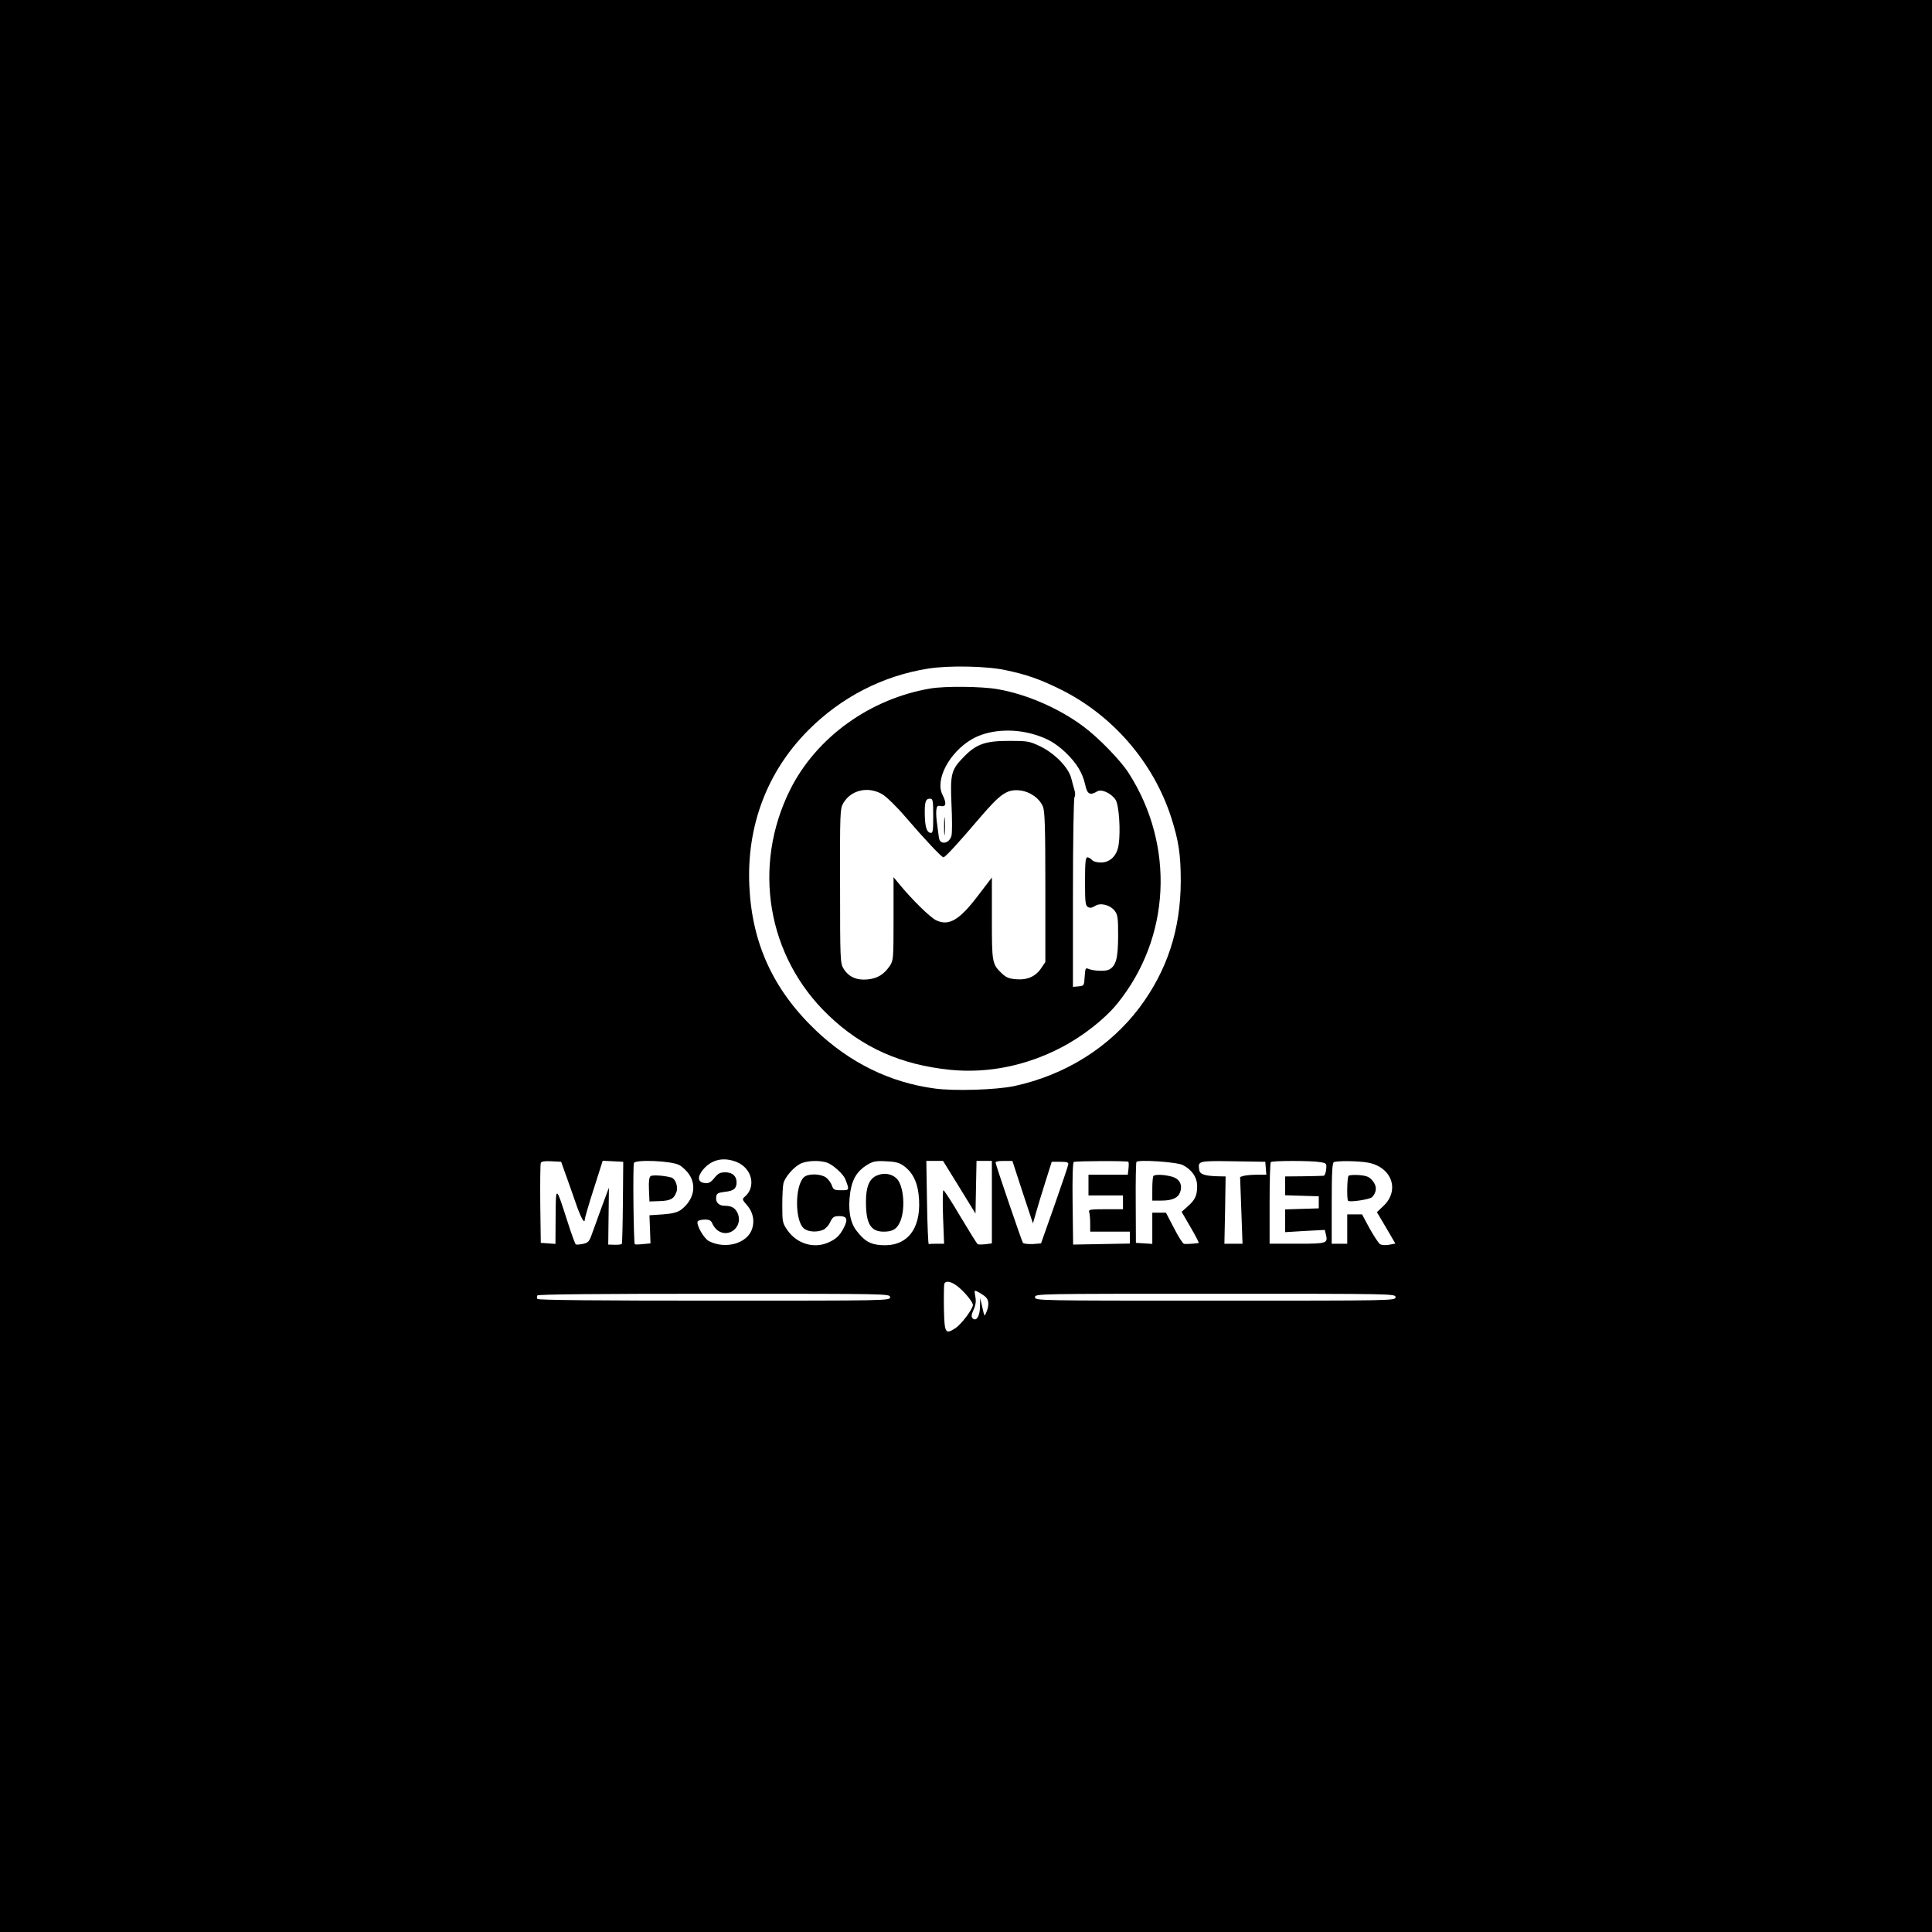 <?xml version="1.0" standalone="no"?>
<!DOCTYPE svg PUBLIC "-//W3C//DTD SVG 20010904//EN"
 "http://www.w3.org/TR/2001/REC-SVG-20010904/DTD/svg10.dtd">
<svg version="1.0" xmlns="http://www.w3.org/2000/svg"
 width="1120pt" height="1120pt" viewBox="0 0 1120 1120"
 preserveAspectRatio="xMidYMid meet">

<g transform="translate(0,1120) scale(0.1,-0.1)"
fill="#000000" stroke="none">
<path d="M0 5600 l0 -5600 5600 0 5600 0 0 5600 0 5600 -5600 0 -5600 0 0
-5600z m5830 1715 c124 -26 199 -53 315 -110 303 -149 540 -422 644 -742 44
-138 56 -215 56 -373 -1 -279 -79 -517 -240 -732 -173 -229 -429 -390 -725
-454 -104 -22 -348 -30 -463 -14 -258 35 -489 148 -688 337 -246 235 -370 504
-385 838 -16 347 103 662 341 901 191 192 431 316 695 358 117 19 342 15 450
-9z m-1560 -2851 c91 -37 115 -146 46 -203 -14 -12 -13 -17 14 -47 35 -40 46
-90 30 -138 -28 -85 -154 -120 -250 -71 -30 15 -76 97 -65 115 3 5 22 10 41
10 27 0 36 -5 44 -24 5 -13 19 -31 32 -40 63 -44 142 20 117 94 -13 35 -35 50
-77 50 -35 0 -55 20 -50 52 2 19 10 24 51 29 50 5 67 19 67 55 0 36 -24 58
-65 58 -30 0 -42 -6 -64 -33 -21 -26 -33 -32 -56 -29 -41 4 -44 36 -9 78 50
59 118 74 194 44z m-983 -94 c18 -52 45 -126 58 -165 25 -69 45 -103 45 -74 0
7 23 87 52 177 l52 163 59 -3 60 -3 -2 -234 c-1 -129 -4 -238 -6 -242 -3 -3
-21 -6 -42 -5 l-37 1 2 165 2 165 -41 -110 c-22 -60 -48 -132 -58 -160 -15
-43 -22 -50 -52 -56 -18 -4 -37 -5 -41 -3 -4 3 -26 62 -48 132 -68 212 -68
212 -69 29 l-1 -158 -42 3 -43 3 -3 225 c-1 123 0 231 3 238 3 9 21 12 61 10
l57 -3 34 -95z m651 76 c17 -9 44 -34 58 -56 44 -66 24 -149 -49 -204 -20 -14
-49 -22 -105 -26 l-77 -5 3 -81 3 -82 -43 -4 c-24 -3 -45 -3 -48 -1 -7 6 -12
453 -5 471 8 21 217 13 263 -12z m859 13 c33 -12 92 -66 103 -94 25 -65 25
-65 -23 -65 -41 0 -46 3 -55 29 -6 16 -22 37 -35 46 -34 22 -103 22 -126 1
-54 -49 -54 -255 0 -298 24 -20 76 -23 112 -7 13 6 32 26 40 45 14 29 22 34
52 34 45 0 52 -17 27 -67 -24 -47 -47 -68 -95 -88 -82 -34 -178 -4 -232 73
-29 42 -30 49 -30 145 0 56 3 114 7 129 10 34 53 86 93 109 34 21 117 25 162
8z m441 -17 c57 -41 85 -103 90 -199 9 -175 -75 -273 -223 -261 -63 5 -94 24
-141 85 -37 49 -49 124 -35 221 11 76 40 123 96 158 34 21 50 25 110 22 54 -2
78 -8 103 -26z m323 -124 l94 -153 3 153 3 152 44 0 45 0 0 -239 0 -239 -37
-5 c-21 -2 -41 -2 -45 0 -4 2 -48 73 -99 158 -50 85 -95 155 -100 155 -4 0 -5
-70 -2 -155 l6 -155 -41 0 c-23 0 -45 -1 -48 -2 -3 -2 -8 106 -10 240 l-4 242
49 0 48 0 94 -152z m367 -29 l60 -181 17 59 c9 32 33 112 54 178 l38 120 49 0
c38 0 49 -3 47 -15 -1 -8 -37 -115 -80 -237 l-78 -221 -48 -4 c-27 -1 -52 2
-57 7 -6 8 -147 420 -158 463 -3 8 11 12 47 12 l50 0 59 -181z m613 176 c3 -2
3 -20 1 -40 l-4 -35 -114 0 -114 0 0 -60 0 -60 100 0 100 0 0 -40 0 -40 -101
0 c-88 0 -100 -2 -95 -16 3 -9 6 -38 6 -65 l0 -49 115 0 115 0 0 -35 0 -34
-165 -3 -164 -3 -3 238 c-2 151 1 239 7 241 14 6 311 7 316 1z m316 -19 c53
-27 83 -72 83 -122 0 -55 -12 -80 -56 -119 l-34 -30 51 -88 c28 -48 50 -90 48
-92 -4 -3 -65 -8 -85 -6 -7 1 -33 42 -58 91 l-47 90 -39 0 -40 0 0 -91 0 -90
-47 3 -48 3 -1 230 c-1 127 1 234 4 239 8 15 235 0 269 -18z m481 -18 l3 -38
-53 0 c-29 0 -63 -3 -76 -6 l-23 -7 7 -193 7 -194 -52 0 -53 0 4 195 3 195
-45 1 c-77 2 -105 12 -108 37 -8 52 -7 53 195 50 l188 -3 3 -37z m315 35 c37
-6 38 -7 35 -42 -2 -20 -9 -37 -15 -37 -7 -1 -60 -2 -118 -3 l-105 -1 0 -55 0
-54 98 -3 97 -3 0 -35 0 -35 -97 -3 -98 -3 0 -66 0 -66 115 7 115 6 6 -25 c13
-53 8 -55 -166 -55 l-160 0 0 233 c0 129 3 237 7 240 8 9 235 9 286 0z m278
-3 c138 -26 185 -160 89 -251 l-38 -36 54 -91 53 -91 -36 -7 c-20 -4 -43 -2
-52 3 -9 5 -36 47 -61 91 l-44 82 -43 0 -43 0 0 -85 0 -85 -45 0 -45 0 0 234
c0 178 3 236 13 239 22 9 143 7 198 -3z m-2380 -717 c40 -31 89 -91 89 -108 0
-23 -65 -109 -99 -133 -61 -40 -66 -33 -69 113 -1 71 0 135 2 142 8 21 40 15
77 -14z m162 -61 c20 -18 22 -49 5 -89 -11 -28 -11 -27 -23 27 l-13 55 -1 -51
c-1 -56 -22 -87 -43 -66 -8 8 -7 21 6 50 13 28 15 50 10 76 -7 38 -6 38 17 26
13 -7 32 -19 42 -28z m-553 -2 c0 -20 -7 -20 -1019 -20 -669 0 -1022 3 -1026
10 -3 6 -3 15 0 20 4 7 357 10 1026 10 1012 0 1019 0 1019 -20z m2930 0 c0
-20 -7 -20 -1045 -20 -1038 0 -1045 0 -1045 20 0 20 7 20 1045 20 1038 0 1045
0 1045 -20z"/>
<path d="M5395 7209 c-351 -59 -662 -283 -814 -586 -222 -445 -134 -969 222
-1309 195 -187 420 -287 707 -316 216 -21 437 23 641 129 124 64 252 164 326
255 309 381 335 915 67 1335 -47 74 -175 206 -264 272 -141 105 -329 187 -498
216 -91 16 -303 18 -387 4z m598 -266 c78 -23 125 -50 184 -105 64 -61 99
-119 114 -187 11 -55 28 -64 69 -39 25 16 81 -10 107 -48 20 -30 30 -180 18
-260 -9 -64 -49 -104 -103 -104 -23 0 -45 6 -52 15 -7 8 -19 15 -26 15 -11 0
-14 -28 -14 -140 0 -120 2 -140 17 -148 12 -7 24 -5 41 6 31 21 88 6 115 -29
17 -23 19 -43 19 -147 -1 -129 -12 -171 -53 -193 -22 -11 -91 -8 -121 5 -15 7
-17 0 -20 -46 -3 -52 -4 -53 -35 -56 l-33 -3 0 543 c0 299 4 549 9 557 5 7 5
25 0 40 -4 14 -13 46 -19 70 -16 62 -95 143 -179 184 -63 30 -72 32 -181 32
-138 0 -190 -18 -263 -93 -73 -75 -79 -98 -71 -277 4 -84 4 -164 0 -179 -12
-48 -68 -57 -73 -11 -2 11 -6 45 -10 75 -5 30 -7 68 -5 84 3 24 7 27 28 23 29
-5 32 18 8 65 -45 87 39 246 169 322 93 55 235 66 360 29z m-877 -348 c23 -14
84 -73 134 -132 109 -127 209 -233 219 -233 10 0 81 76 211 229 120 140 157
166 231 159 58 -6 115 -45 135 -94 11 -27 14 -119 14 -467 l0 -434 -23 -34
c-32 -49 -80 -71 -145 -66 -41 3 -59 10 -83 33 -58 55 -59 62 -59 320 l0 237
-81 -106 c-107 -141 -168 -177 -242 -142 -34 16 -137 117 -210 205 l-37 45 0
-241 c0 -233 -1 -242 -22 -274 -35 -50 -71 -72 -129 -78 -63 -6 -110 15 -139
63 -19 30 -20 53 -20 479 -1 419 0 449 18 479 45 78 145 101 228 52z m294
-126 c0 -89 -2 -100 -17 -97 -21 4 -31 36 -32 110 -1 69 5 88 30 88 17 0 19
-9 19 -101z"/>
<path d="M5473 6410 c0 -47 2 -66 4 -42 2 23 2 61 0 85 -2 23 -4 4 -4 -43z"/>
<path d="M3772 4382 c-9 -6 -12 -30 -10 -78 l3 -69 58 2 c63 2 84 13 98 52 12
30 -5 78 -30 85 -39 11 -107 16 -119 8z"/>
<path d="M5082 4385 c-43 -19 -62 -66 -62 -152 0 -127 27 -173 103 -173 48 0
73 13 91 49 37 71 27 218 -17 260 -30 28 -75 34 -115 16z"/>
<path d="M6687 4383 c-4 -3 -7 -37 -7 -75 l0 -68 53 0 c63 0 98 16 109 51 14
42 -5 76 -49 88 -43 12 -96 14 -106 4z"/>
<path d="M7818 4384 c-9 -8 -11 -138 -3 -145 10 -10 126 8 139 21 28 29 29 65
3 95 -19 23 -34 29 -78 33 -30 2 -57 0 -61 -4z"/>
</g>
</svg>
